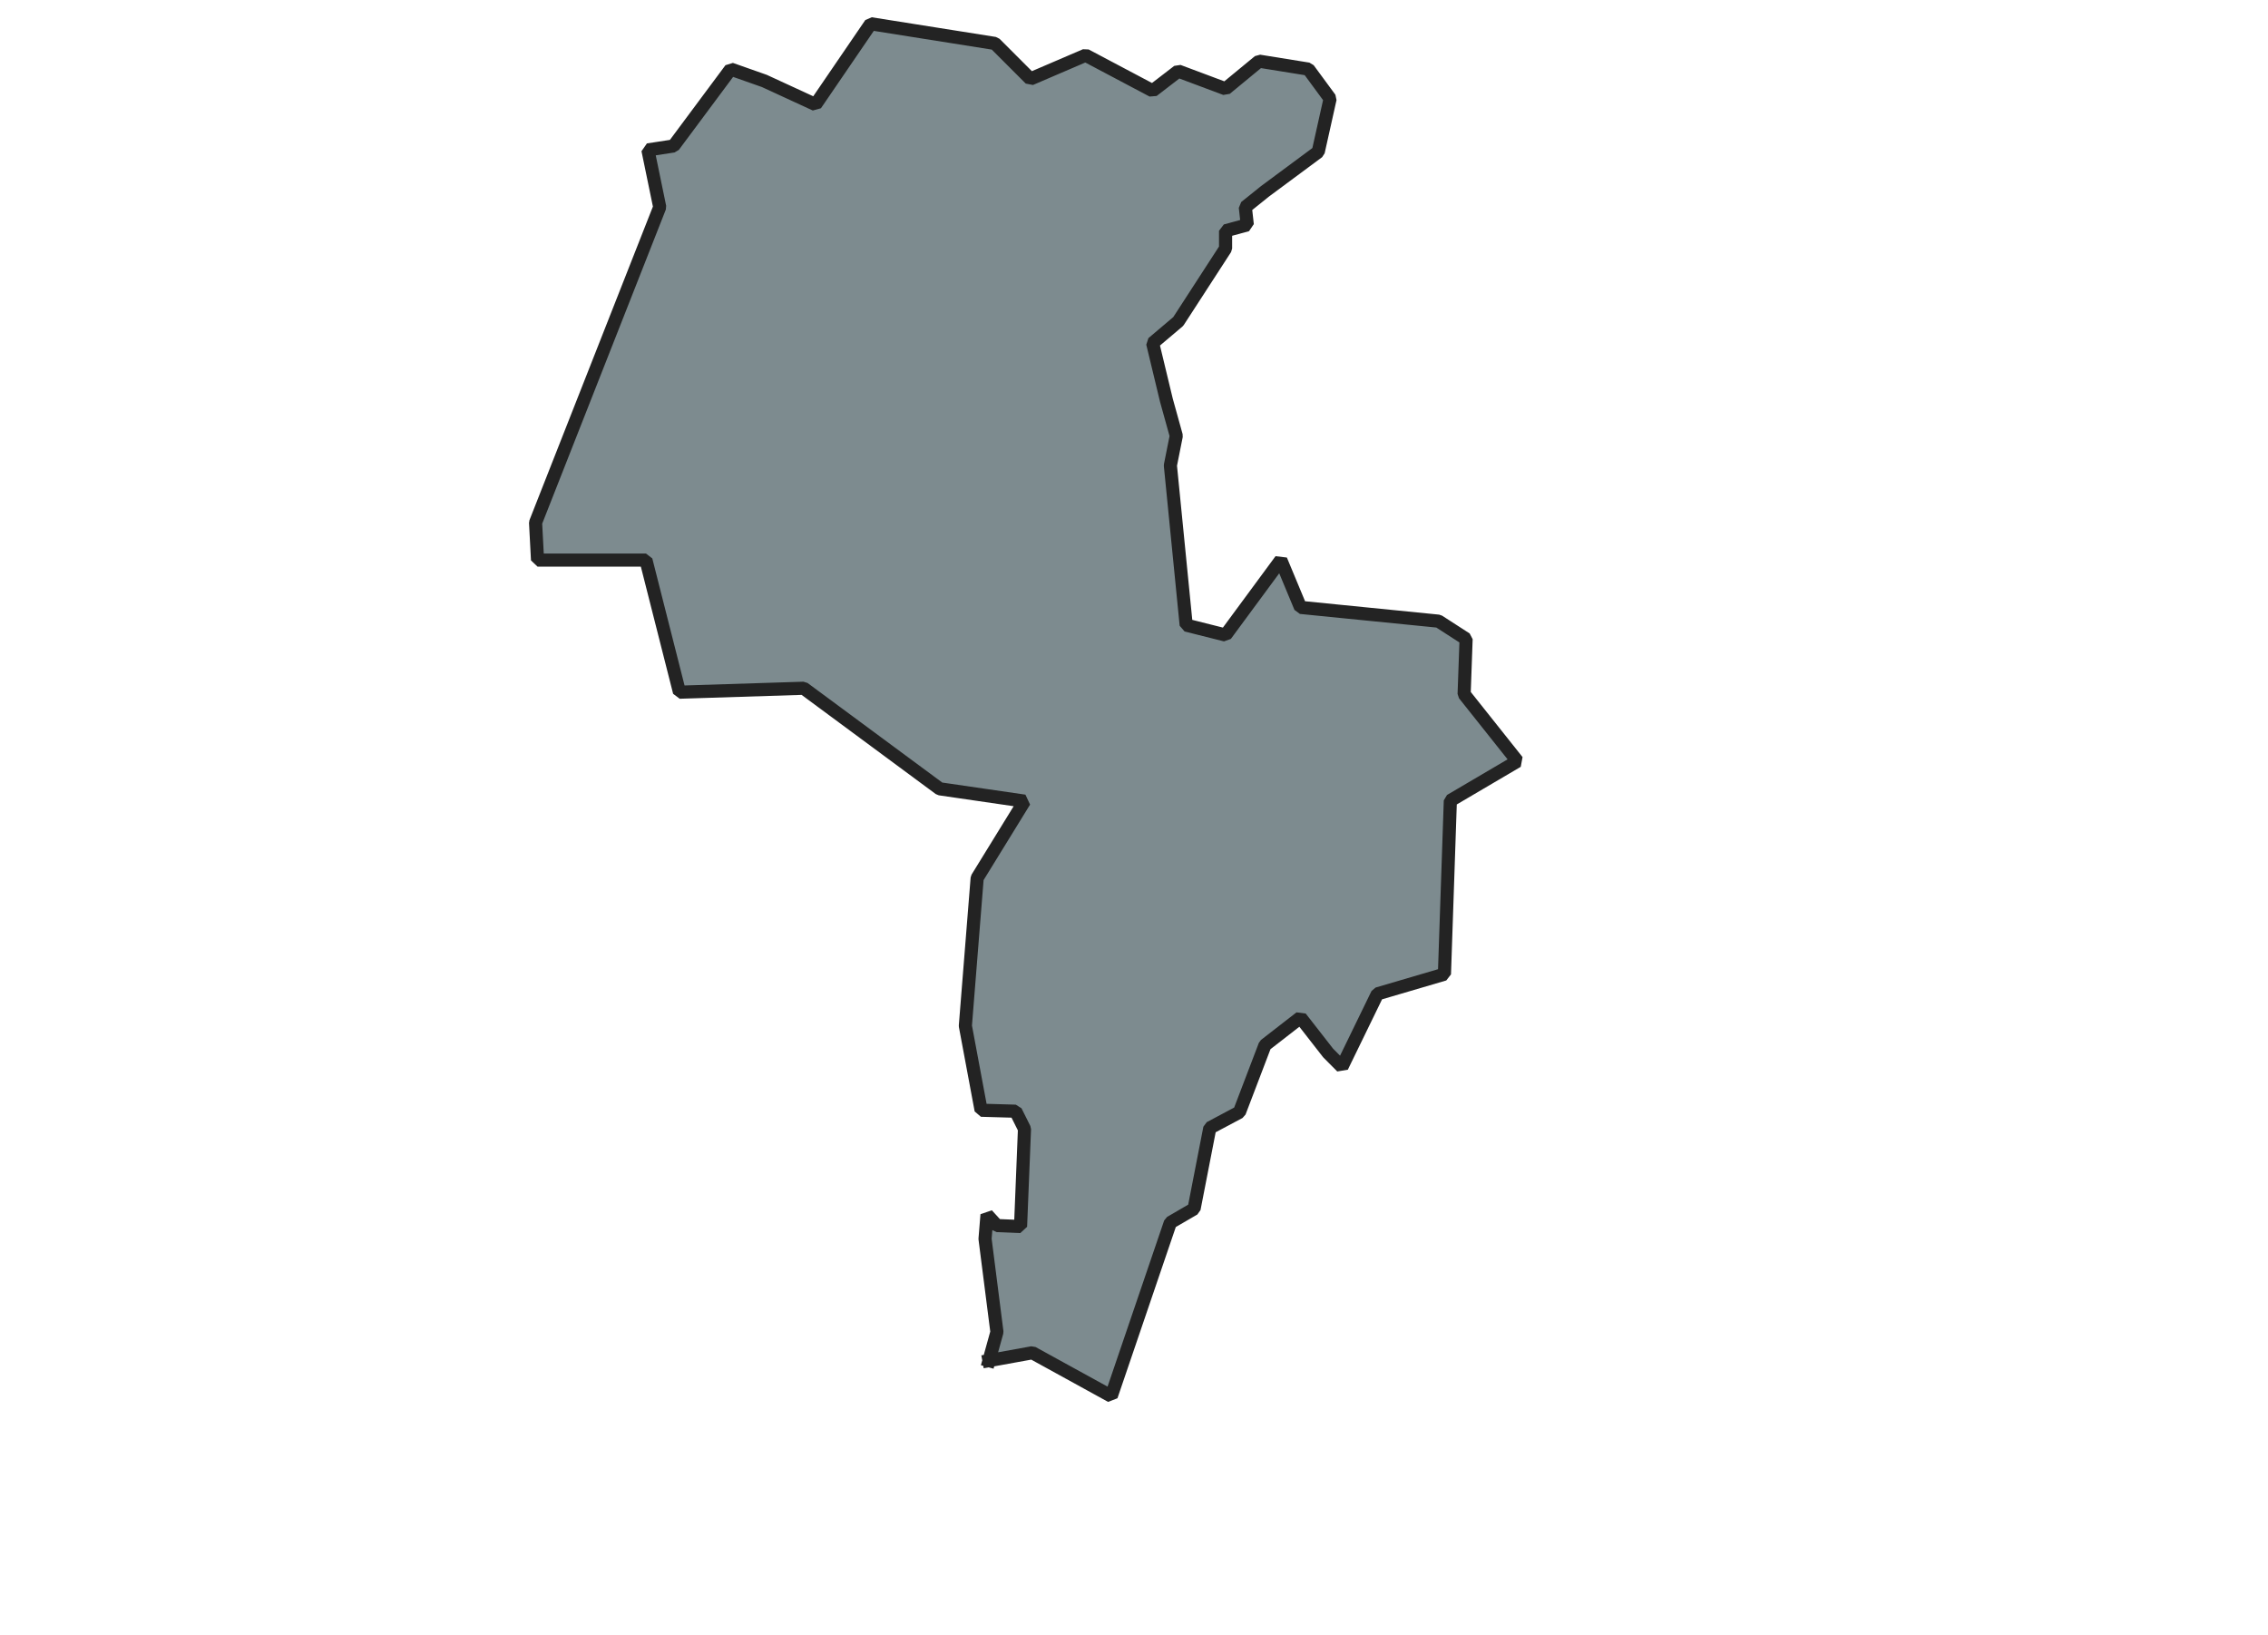 <svg xmlns="http://www.w3.org/2000/svg" version="1.2" baseProfile="tiny" xmlns:inkscape="http://www.inkscape.org/namespaces/inkscape" width="315.045mm" viewBox="2639.93 3769.31 189.61 249.09" height="227.076mm" xmlns:xlink="http://www.w3.org/1999/xlink" xmlns:cc="http://creativecommons.org/ns#">
<g inkscape:groupmode="layer" stroke-width="1" stroke-linejoin="bevel" stroke-linecap="square" inkscape:label="Map 1: fid_80" fill="none" stroke="black" id="Map 1: fid_80" fill-rule="evenodd">
  <g stroke-width="1" stroke-linejoin="bevel" font-weight="400" stroke-linecap="square" font-size="83.333" font-style="normal" fill="none" stroke-opacity="1" transform="matrix(1,0,0,1,0,0)" font-family="Noto Sans" stroke="#000000"/>
  <g stroke-width="1" stroke-linejoin="bevel" font-weight="400" stroke-linecap="square" font-size="83.333" font-style="normal" fill="none" stroke-opacity="1" transform="matrix(1,0,0,1,0,0)" font-family="Noto Sans" stroke="#000000"/>
  <g stroke-width="1" stroke-linejoin="bevel" font-weight="400" stroke-linecap="square" font-size="83.333" font-style="normal" fill="none" stroke-opacity="1" transform="matrix(23.618,0,0,23.618,23.618,23.618)" font-family="Noto Sans" stroke="#000000"/>
  <g stroke-width="1" stroke-linejoin="bevel" font-weight="400" stroke-linecap="square" font-size="83.333" font-style="normal" fill="none" stroke-opacity="1" transform="matrix(23.618,0,0,23.618,23.618,23.618)" font-family="Noto Sans" stroke="#000000"/>
  <g fill-opacity="0" font-weight="400" font-size="83.333" font-style="normal" fill="#000000" transform="matrix(1,0,0,1,23.618,23.618)" font-family="Noto Sans" stroke="none">
   <rect y="0" width="7395" height="5318" x="0"/>
  </g>
  <g stroke-width="1" stroke-linejoin="bevel" font-weight="400" stroke-linecap="square" font-size="83.333" font-style="normal" fill="none" stroke-opacity="1" transform="matrix(1,0,0,1,23.618,23.618)" font-family="Noto Sans" stroke="#000000"/>
  <g fill-opacity="1" stroke-width="2" stroke-linejoin="bevel" font-weight="400" stroke-linecap="square" font-size="83.333" font-style="normal" fill="#7d8b8f" stroke-opacity="1" transform="matrix(1,0,0,1,23.618,23.618)" font-family="Noto Sans" stroke="#232323">
   <path d="M2689.02,3952.99 L2695.63,3951.79 L2707.65,3958.4 L2716.66,3931.96 L2720.27,3929.86 L2722.67,3917.54 L2727.18,3915.14 L2731.08,3904.92 L2736.49,3900.72 L2740.7,3906.12 L2742.8,3908.23 L2748.21,3897.11 L2758.42,3894.11 L2759.32,3867.67 L2769.54,3861.66 L2761.42,3851.45 L2761.72,3843.04 L2757.52,3840.33 L2736.49,3838.23 L2733.49,3831.02 L2725.07,3842.44 L2719.07,3840.93 L2716.66,3816.6 L2717.56,3812.09 L2716.06,3806.69 L2713.96,3797.97 L2717.86,3794.67 L2725.07,3783.55 L2725.07,3780.85 L2728.38,3779.95 L2728.08,3777.25 L2731.08,3774.84 L2739.19,3768.83 L2741,3760.72 L2737.69,3756.22 L2730.18,3755.01 L2725.07,3759.22 L2717.86,3756.52 L2713.96,3759.52 L2703.74,3754.11 L2695.33,3757.72 L2689.92,3752.31 L2671,3749.31 L2662.59,3761.62 L2654.78,3758.02 L2649.67,3756.22 L2640.96,3767.93 L2637.05,3768.53 L2638.85,3777.25 L2619.93,3825.31 L2620.23,3831.02 L2636.75,3831.02 L2641.86,3851.15 L2660.78,3850.55 L2681.51,3865.87 L2694.43,3867.75 L2687.22,3879.46 L2685.42,3901.99 L2687.82,3914.84 L2693.08,3914.99 L2694.43,3917.69 L2693.83,3932.56 L2690.23,3932.41 L2688.72,3930.76 L2688.42,3934.44 L2690.23,3948.63 L2689.02,3952.99" vector-effect="none" fill-rule="evenodd"/>
  </g>
  <g stroke-width="1" stroke-linejoin="bevel" font-weight="400" stroke-linecap="square" font-size="83.333" font-style="normal" fill="none" stroke-opacity="1" transform="matrix(1,0,0,1,23.618,23.618)" font-family="Noto Sans" stroke="#000000"/>
  <g stroke-width="1" stroke-linejoin="bevel" font-weight="400" stroke-linecap="square" font-size="83.333" font-style="normal" fill="none" stroke-opacity="1" transform="matrix(23.618,0,0,23.618,23.618,23.618)" font-family="Noto Sans" stroke="#000000"/>
  <g stroke-width="1" stroke-linejoin="bevel" font-weight="400" stroke-linecap="square" font-size="83.333" font-style="normal" fill="none" stroke-opacity="1" transform="matrix(23.618,0,0,23.618,23.618,23.618)" font-family="Noto Sans" stroke="#000000"/>
  <g stroke-width="1" stroke-linejoin="bevel" font-weight="400" stroke-linecap="square" font-size="83.333" font-style="normal" fill="none" stroke-opacity="1" transform="matrix(23.618,0,0,23.618,23.618,23.618)" font-family="Noto Sans" stroke="#000000"/>
  <g stroke-width="1" stroke-linejoin="bevel" font-weight="400" stroke-linecap="square" font-size="83.333" font-style="normal" fill="none" stroke-opacity="1" transform="matrix(1,0,0,1,0,0)" font-family="Noto Sans" stroke="#000000"/>
  <g stroke-width="1" stroke-linejoin="bevel" font-weight="400" stroke-linecap="square" font-size="83.333" font-style="normal" fill="none" stroke-opacity="1" transform="matrix(23.618,0,0,23.618,23.618,23.618)" font-family="Noto Sans" stroke="#000000"/>
  <g stroke-width="1" stroke-linejoin="bevel" font-weight="400" stroke-linecap="square" font-size="83.333" font-style="normal" fill="none" stroke-opacity="1" transform="matrix(23.618,0,0,23.618,23.618,23.618)" font-family="Noto Sans" stroke="#000000"/>
  <g stroke-width="1" stroke-linejoin="bevel" font-weight="400" stroke-linecap="square" font-size="83.333" font-style="normal" fill="none" stroke-opacity="1" transform="matrix(1,0,0,1,0,0)" font-family="Noto Sans" stroke="#000000"/>
 </g>
 
</svg>